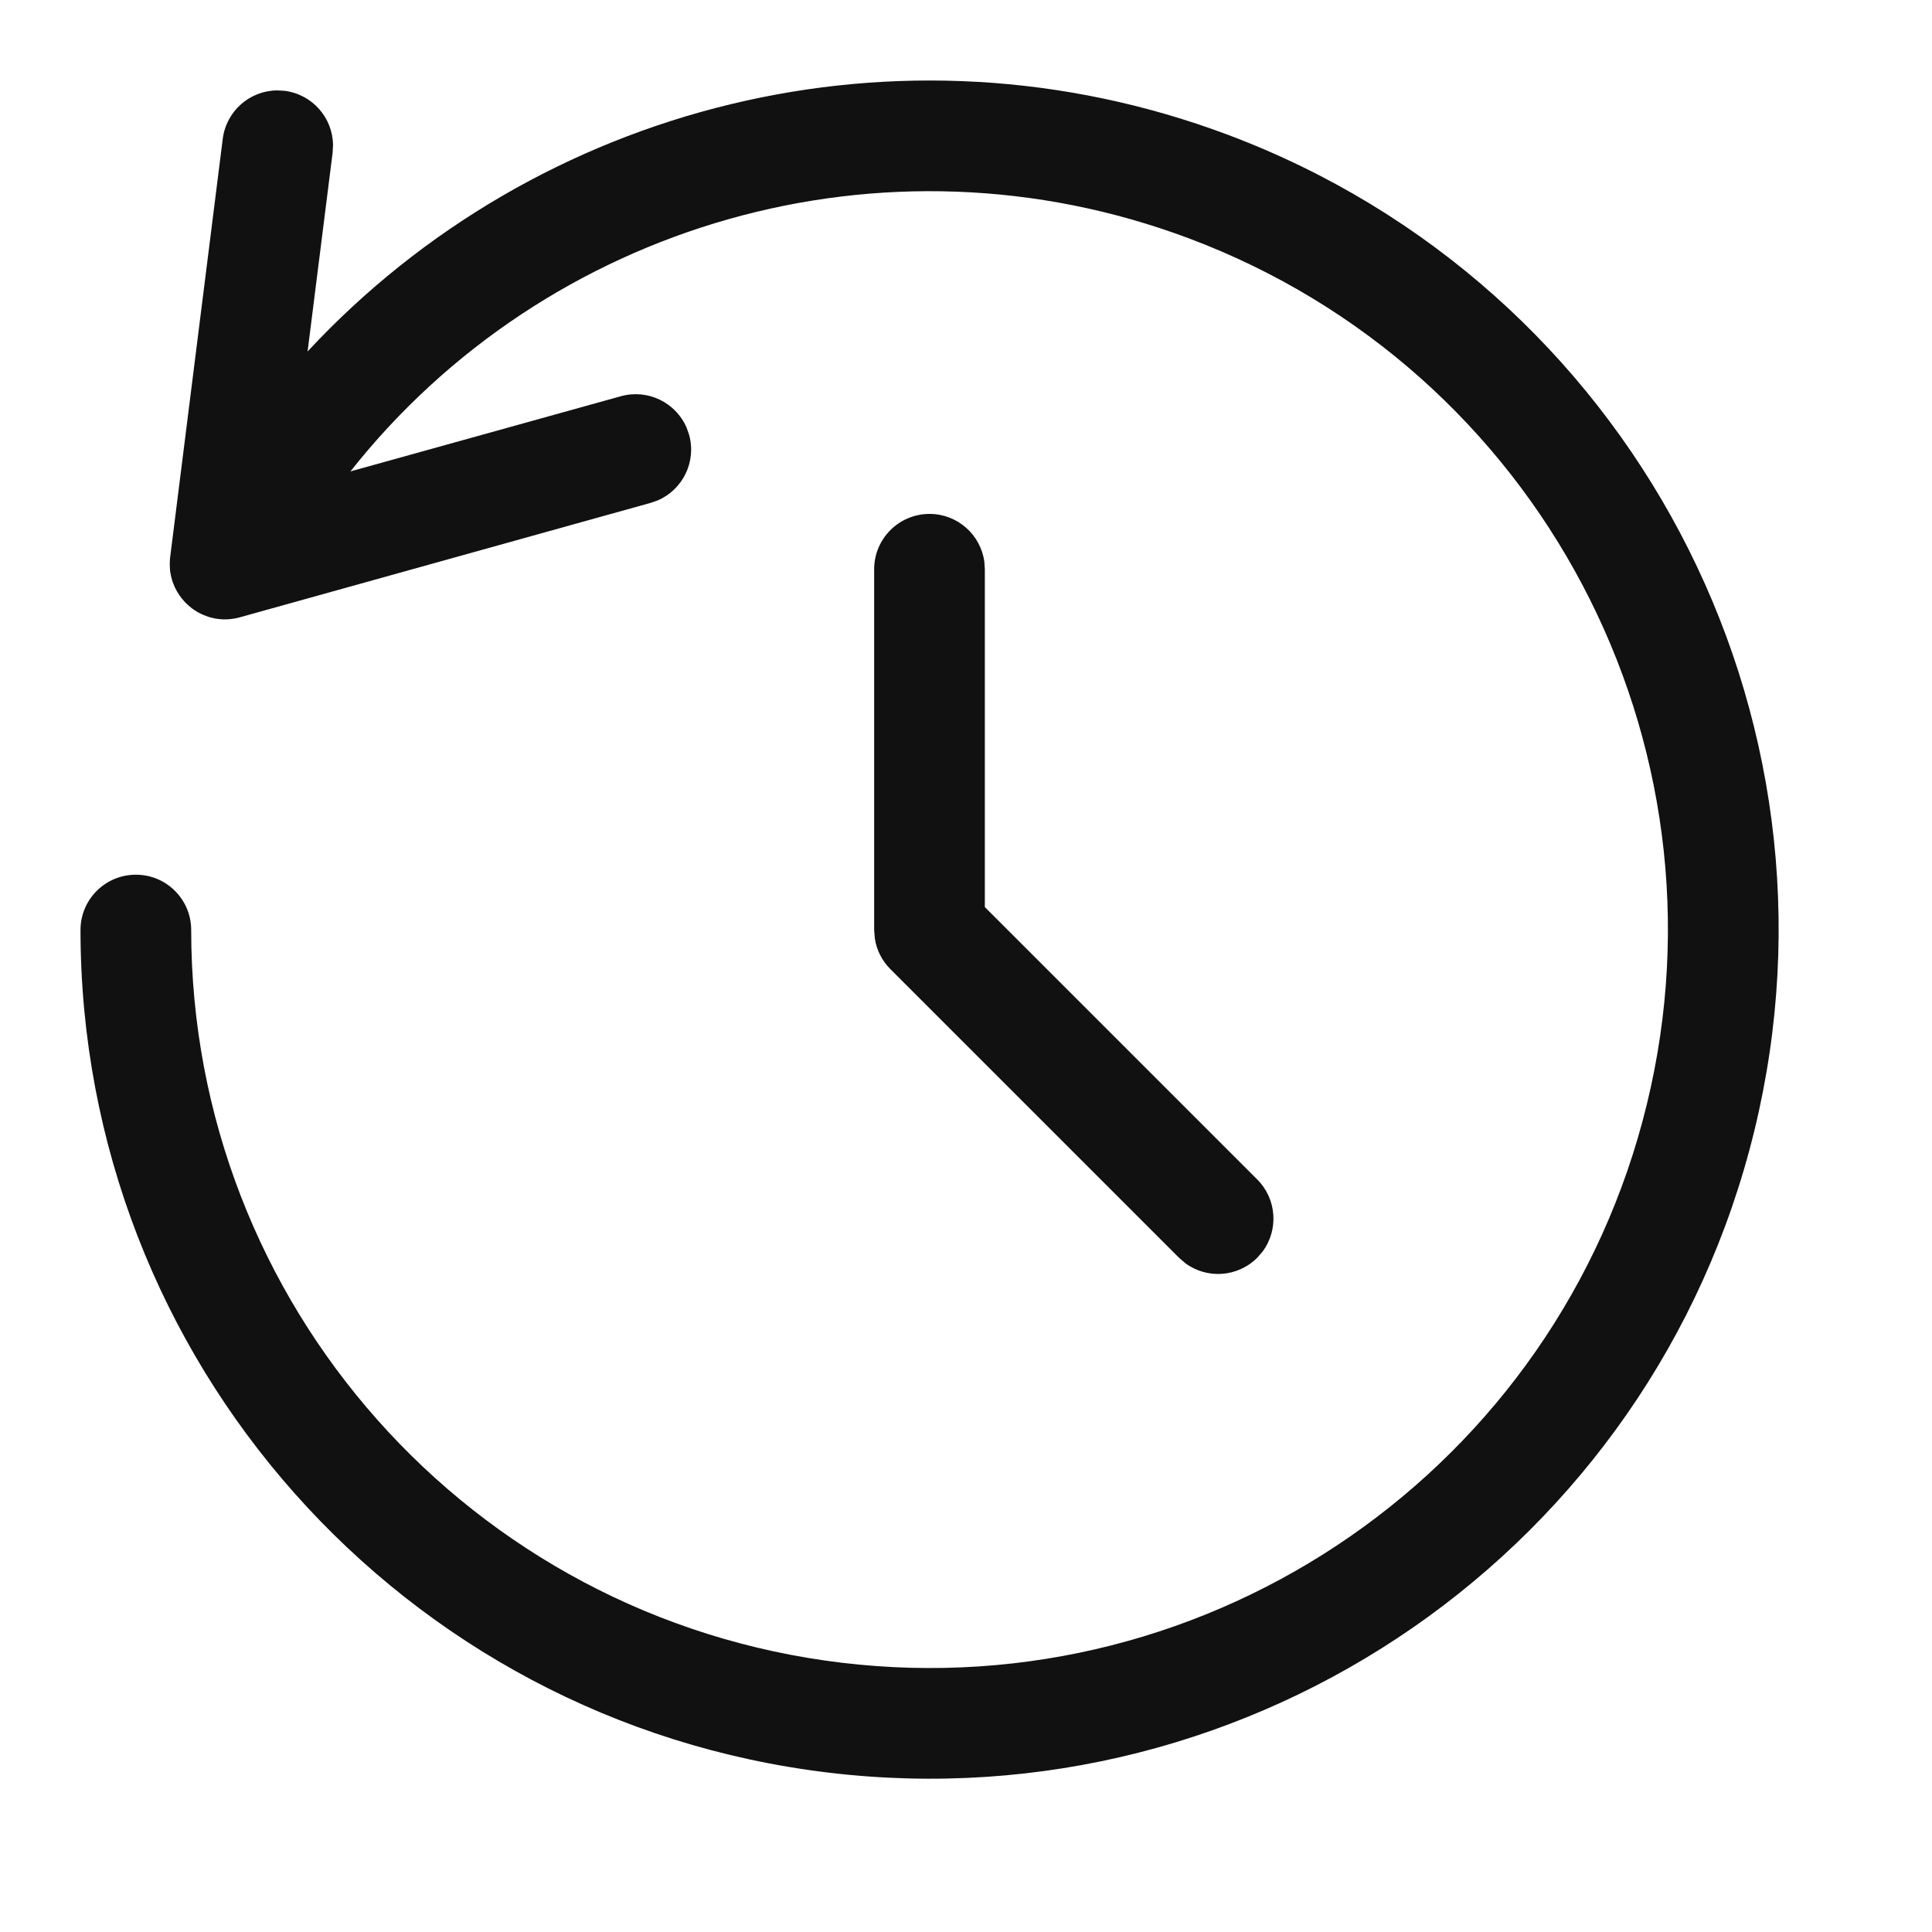 <svg xmlns="http://www.w3.org/2000/svg" width="24" height="24" viewBox="0 0 24 24">
  <path fill="#111" d="M14.252,0.674 C19.249,2.549 22.058,7.862 20.793,13.047 C19.529,18.232 14.59,21.656 9.291,21.02 C3.992,20.385 0.002,15.891 1.36187358e-14,10.553 C1.36187358e-14,10.174 0.307,9.866 0.687,9.866 C1.067,9.865 1.375,10.173 1.375,10.553 C1.377,15.194 4.846,19.102 9.455,19.655 C14.063,20.208 18.358,17.231 19.457,12.721 C20.557,8.212 18.115,3.592 13.769,1.961 C9.979,0.539 5.783,1.782 3.353,4.856 L6.713,3.922 C7.049,3.829 7.395,4.001 7.529,4.312 L7.56,4.4 C7.654,4.735 7.482,5.082 7.171,5.216 L7.082,5.247 L1.981,6.668 L1.97,6.671 C1.953,6.676 1.935,6.68 1.918,6.683 L1.981,6.668 C1.945,6.678 1.91,6.685 1.875,6.689 C1.862,6.691 1.848,6.692 1.835,6.693 C1.815,6.694 1.795,6.694 1.776,6.694 C1.765,6.693 1.755,6.693 1.745,6.692 C1.722,6.691 1.699,6.688 1.676,6.684 C1.67,6.682 1.663,6.681 1.657,6.68 C1.633,6.675 1.61,6.669 1.587,6.662 C1.578,6.658 1.568,6.655 1.559,6.651 C1.537,6.644 1.516,6.635 1.496,6.625 C1.491,6.622 1.485,6.619 1.479,6.616 L1.47,6.612 C1.447,6.599 1.425,6.586 1.404,6.571 L1.479,6.616 C1.447,6.6 1.417,6.581 1.388,6.56 C1.368,6.544 1.348,6.528 1.329,6.51 C1.319,6.502 1.31,6.493 1.301,6.484 C1.285,6.466 1.269,6.448 1.254,6.429 C1.244,6.416 1.237,6.406 1.23,6.396 C1.184,6.33 1.149,6.255 1.129,6.175 C1.127,6.164 1.125,6.153 1.122,6.143 C1.118,6.126 1.116,6.109 1.113,6.091 C1.112,6.074 1.11,6.058 1.11,6.042 C1.109,6.032 1.109,6.021 1.109,6.011 L1.109,5.99 C1.109,5.976 1.11,5.963 1.111,5.949 L1.114,5.92 L1.767,0.725 C1.811,0.379 2.103,0.126 2.442,0.123 L2.535,0.128 C2.881,0.172 3.134,0.464 3.137,0.803 L3.132,0.896 L2.821,3.366 C5.669,0.301 10.165,-0.859 14.252,0.674 Z M10.547,5.384 C10.895,5.384 11.182,5.643 11.228,5.978 L11.234,6.072 L11.234,10.268 L14.618,13.652 C14.862,13.896 14.884,14.278 14.685,14.547 L14.618,14.624 C14.374,14.868 13.992,14.891 13.723,14.691 L13.646,14.624 L10.061,11.039 C9.957,10.936 9.89,10.803 9.868,10.661 L9.859,10.553 L9.859,6.072 C9.859,5.692 10.167,5.384 10.547,5.384 Z" transform="translate(1 1)"/>
</svg>
